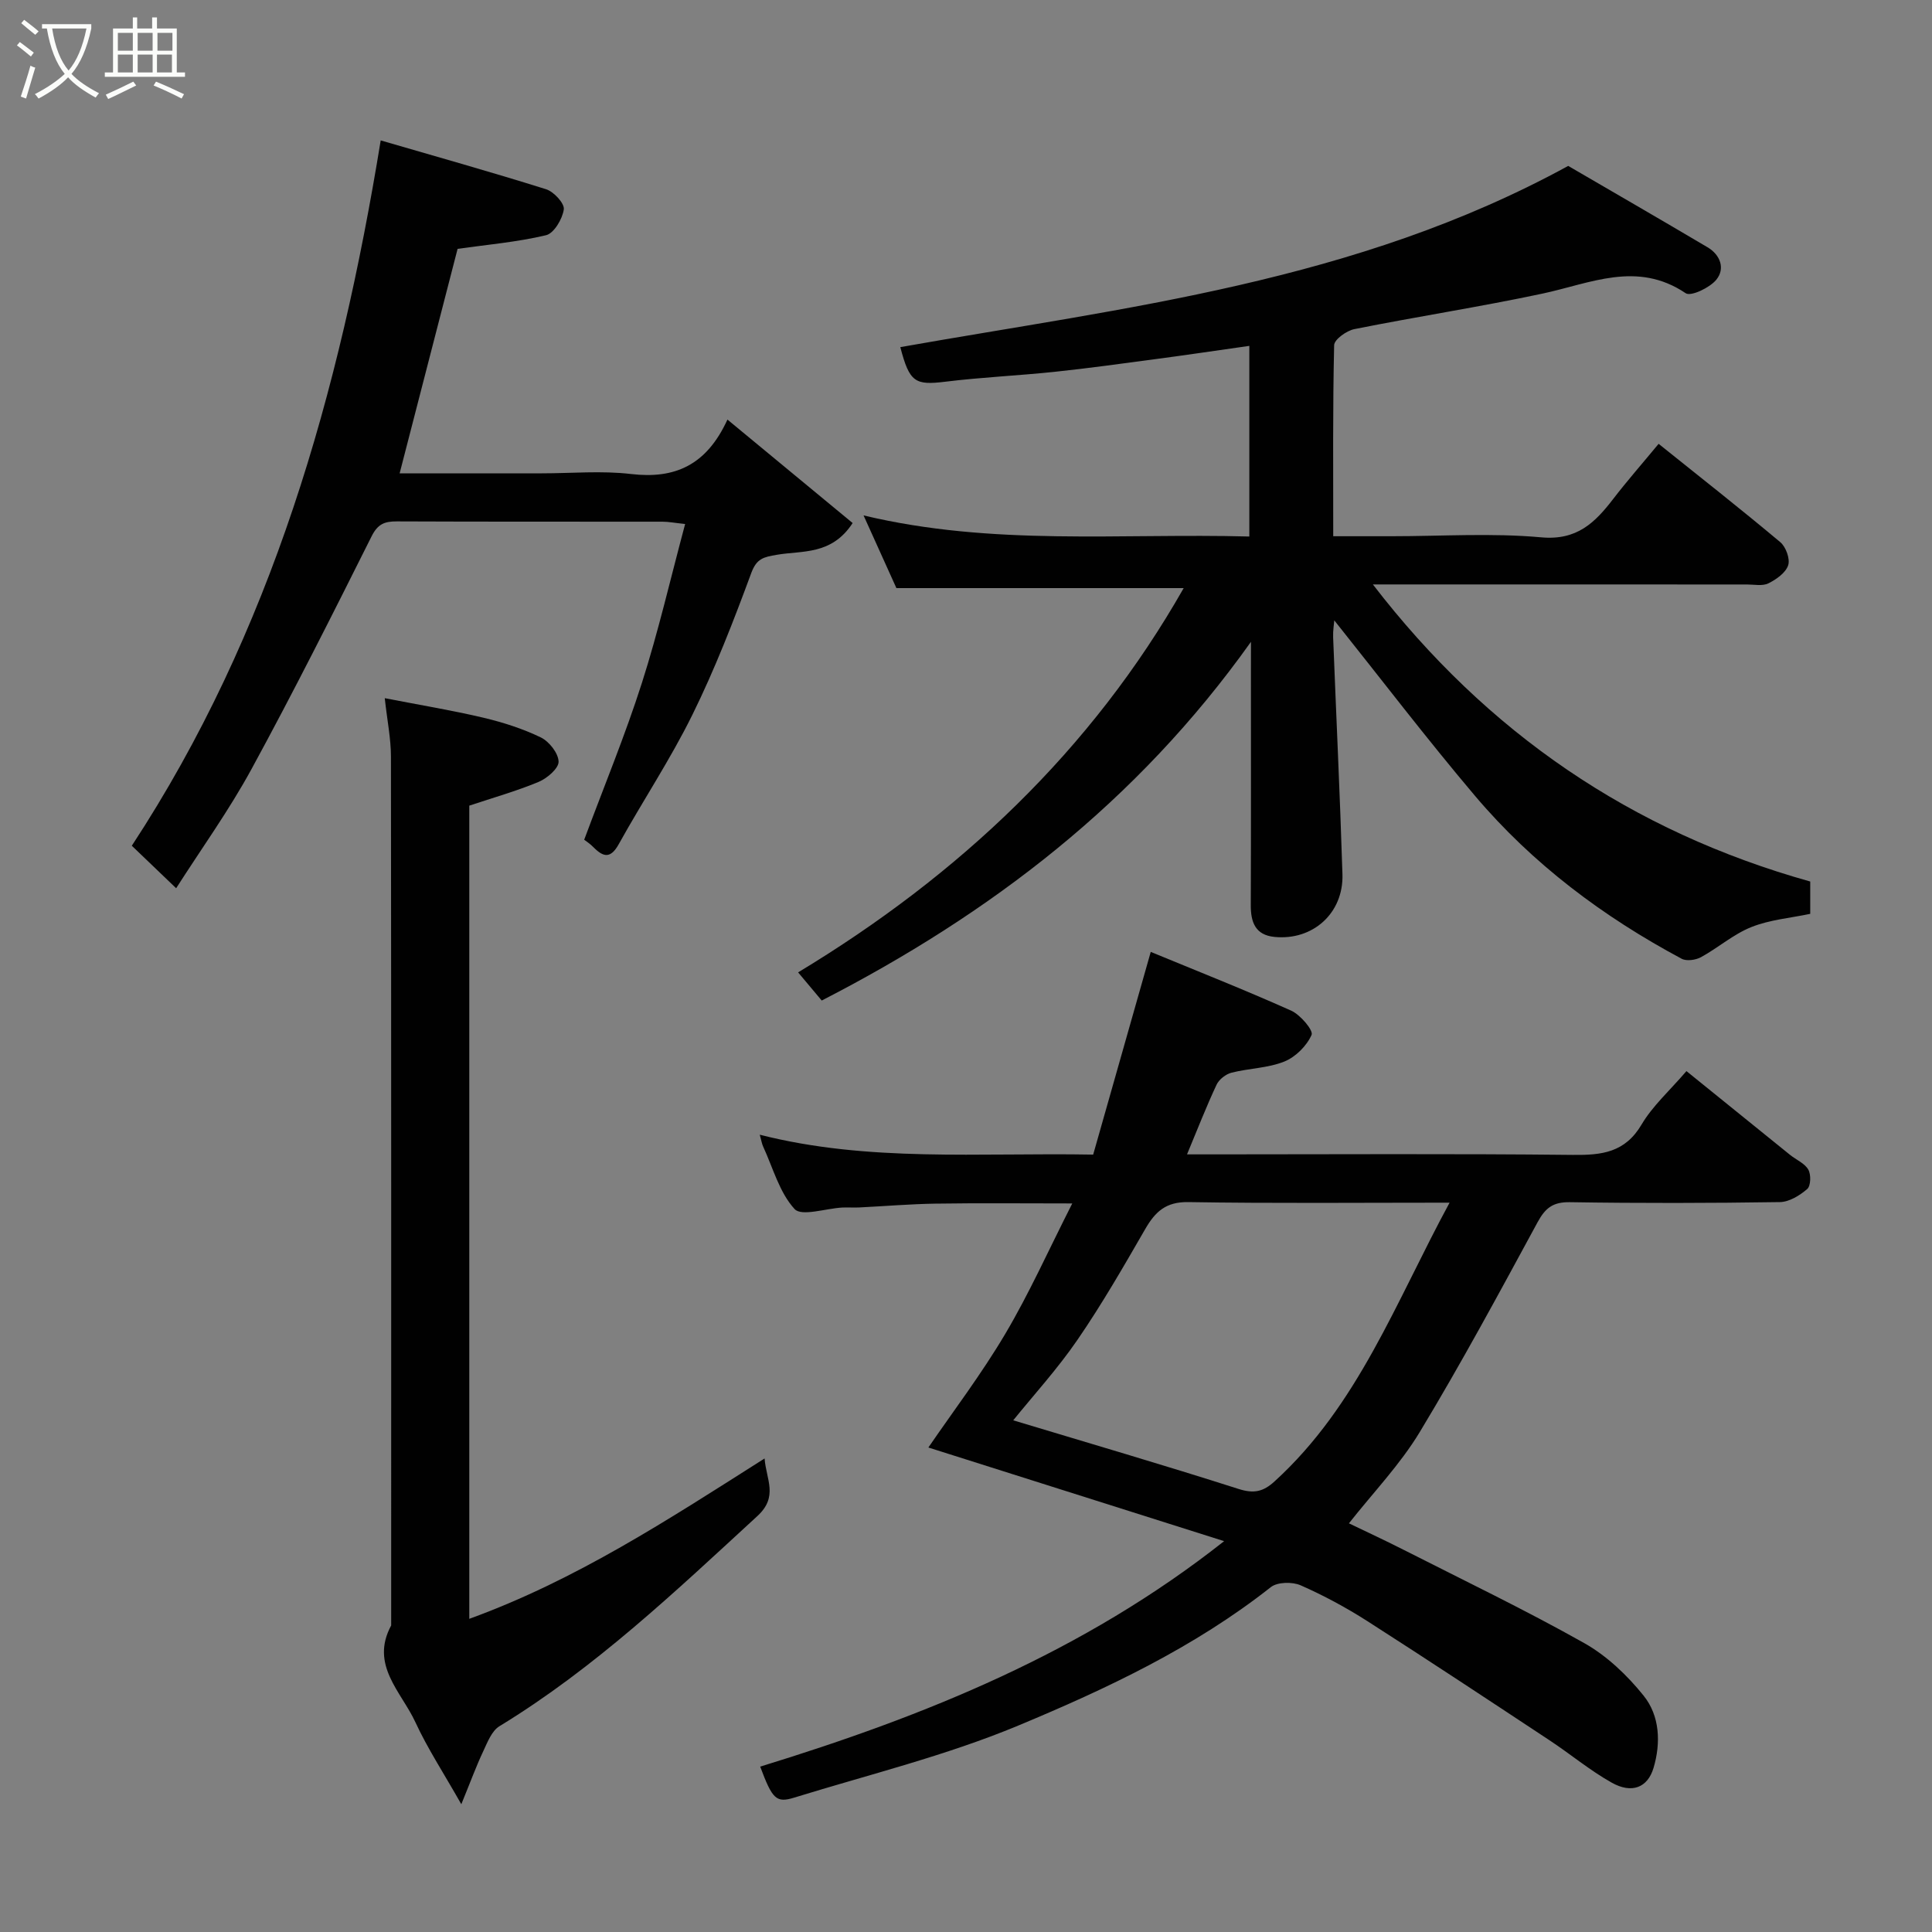 <svg enable-background="new 0 0 400 400" viewBox="0 0 400 400" xmlns="http://www.w3.org/2000/svg"><rect x="0" y="0" width="400" height="400" fill="#808080" stroke="none"/><path d="m6.4 11.7c-1-.8-1.9-1.6-2.9-2.3l.6-.7c.9.7 1.9 1.4 2.9 2.2zm-2.1 8.3c.7-2.1 1.4-4.2 2-6.4.2.1.6.3 1 .4-.7 2.3-1.3 4.4-1.9 6.4zm3-12.8c-1.1-.9-2.1-1.7-2.9-2.4l.6-.7c1 .8 2 1.5 3 2.4zm1.4-1.3v-.9h10.2v.9c-.9 4.2-2.3 7.3-4.1 9.4 1.3 1.4 3.2 2.7 5.7 4-.2.2-.4.5-.7.9-2.5-1.4-4.4-2.7-5.7-4.2-1.4 1.5-3.5 3-6.1 4.4 0 0 0 0-.1-.1-.3-.4-.5-.7-.7-.8 2.7-1.4 4.7-2.8 6.2-4.2-1.8-2.2-3-5.3-3.7-9.4zm9.2 0h-7.1c.6 3.8 1.7 6.7 3.4 8.7 1.7-2 2.9-4.8 3.7-8.7z" fill="#fbfcfa"/><path d="m31.6 3.6h.9v2.3h4.1v9.1h1.7v.9h-16.6v-.9h1.7v-9.1h4.1v-2.3h.9v2.3h3.1v-2.3zm-4 13.3.6.8c-1.9.9-3.8 1.9-5.8 2.8-.2-.3-.3-.6-.5-.9 2-.9 3.9-1.8 5.7-2.7zm-3.2-10.1v3.7h3.1v-3.7zm0 4.5v3.7h3.1v-3.7zm4.1-4.5v3.7h3.1v-3.7zm0 4.5v3.7h3.1v-3.7zm9.1 9.1c-2.1-1.1-4.1-2-5.8-2.7l.5-.8c2.2.9 4.1 1.8 5.8 2.6zm-1.9-13.6h-3.1v3.7h3.1zm-3.2 4.5v3.7h3.1v-3.7z" fill="#fbfcfa"/><g fill="#010101"><path d="m259 132.88c-23.65 33.25-54.01 56.35-88.87 74.27-1.47-1.76-2.8-3.34-4.89-5.83 33.34-20.12 60.76-46.01 79.83-79.56-19.64 0-39.44 0-59.48 0-2-4.43-4.21-9.32-6.8-15.05 26.75 6.4 53.2 3.65 79.87 4.37 0-13.06 0-25.78 0-39.47-6.55.93-12.94 1.88-19.34 2.73-6.98.93-13.95 1.9-20.95 2.64-7.52.79-15.08 1.12-22.58 2.04-6.33.78-7.48.17-9.39-7.15 46.66-8.27 94.19-13.41 138.28-37.52 8.6 5.01 18.75 10.87 28.84 16.84 2.68 1.58 3.7 4.45 1.81 6.74-1.36 1.65-5.24 3.5-6.32 2.78-10.08-6.79-19.74-2.03-29.67.08-12.91 2.75-25.98 4.76-38.93 7.35-1.62.32-4.17 2.15-4.19 3.33-.3 12.96-.19 25.94-.19 39.55h12.1c10.33 0 20.72-.7 30.97.23 7.37.67 11.1-3.01 14.89-7.94 2.9-3.77 6.04-7.35 9.41-11.42 8.53 6.84 16.97 13.47 25.19 20.36 1.16.97 2.07 3.48 1.63 4.79-.52 1.56-2.46 2.93-4.1 3.74-1.22.6-2.94.23-4.43.23-24.01-.01-48.01-.01-72-.01-1.63 0-3.25 0-5.45 0 23.65 30.73 53.53 51.13 90.55 61.51v6.69c-4.06.86-8.36 1.21-12.19 2.74-3.71 1.48-6.87 4.28-10.42 6.23-1.1.6-2.99.87-4.01.33-16.25-8.69-30.85-19.62-42.78-33.72-10.04-11.86-19.47-24.23-29.14-36.34-.06.8-.29 2.14-.24 3.48.64 16.36 1.42 32.71 1.93 49.08.25 8.06-6.13 13.77-14.07 12.98-3.97-.39-4.93-3.05-4.91-6.6.06-16.16.03-32.32.03-48.49.01-1.62.01-3.23.01-6.01z"/><path d="m253.44 319.08c-20.79-6.58-40.85-12.94-61.23-19.39 5.07-7.41 10.98-15.18 15.92-23.53 4.96-8.37 8.95-17.31 13.87-27-10.24 0-19.27-.1-28.3.04-5.28.08-10.55.53-15.82.79-1.16.06-2.34-.04-3.5.02-3.4.18-8.42 1.89-9.87.31-3.14-3.42-4.47-8.52-6.51-12.94-.27-.59-.37-1.26-.7-2.45 22.51 5.73 45.28 3.69 69.03 4.12 3.92-13.79 7.85-27.63 11.92-41.97 9.29 3.84 19.28 7.78 29.07 12.16 1.9.85 4.64 4.09 4.23 5.02-1 2.27-3.31 4.58-5.64 5.52-3.4 1.37-7.32 1.39-10.94 2.31-1.19.3-2.59 1.4-3.1 2.5-2.12 4.53-3.94 9.2-6.11 14.41h5.92c24.66 0 49.33-.16 73.99.11 5.98.07 10.77-.49 14.19-6.27 2.3-3.9 5.85-7.05 9.3-11.08 7.05 5.7 14.25 11.54 21.47 17.36 1.27 1.02 3.02 1.73 3.76 3.04.59 1.02.52 3.37-.22 4.01-1.55 1.34-3.72 2.68-5.66 2.71-14.5.22-29 .25-43.49.02-3.48-.05-5.06 1.17-6.67 4.13-7.93 14.61-15.82 29.25-24.41 43.47-4.06 6.72-9.64 12.52-14.66 18.89 3.07 1.48 7.26 3.42 11.38 5.51 12.48 6.34 25.12 12.41 37.31 19.27 4.7 2.64 8.93 6.67 12.33 10.91 3.36 4.18 3.58 9.78 2.05 14.94-1.23 4.13-4.53 5.38-8.66 3.06-4.53-2.54-8.57-5.93-12.92-8.8-12.52-8.27-25.03-16.55-37.67-24.64-4.4-2.81-9.04-5.32-13.82-7.42-1.72-.75-4.8-.7-6.17.38-15.84 12.49-33.95 21.02-52.29 28.66-14.93 6.22-30.84 10.12-46.36 14.91-3.78 1.17-4.55.31-7.07-6.41 34.1-10.48 66.89-23.66 96.05-46.68zm46.68-70.08c-18.8 0-36.46.17-54.12-.12-4.61-.07-6.81 1.98-8.88 5.56-4.48 7.76-8.96 15.56-14.03 22.94-4.14 6.04-9.12 11.49-13.31 16.68 15.54 4.69 31.14 9.25 46.62 14.2 3.18 1.02 5.12.61 7.49-1.56 17.28-15.73 25.13-37.24 36.23-57.7z"/><path d="m120.95 173.86c4.11-11.06 8.48-21.61 11.94-32.44 3.41-10.65 5.92-21.6 8.96-32.93-2.2-.23-3.44-.48-4.67-.48-18.33-.02-36.66.02-54.99-.06-2.54-.01-3.96.5-5.25 3.08-8.1 16.18-16.23 32.36-24.89 48.24-4.67 8.56-10.41 16.53-15.58 24.63-3.34-3.2-6.17-5.91-9.18-8.8 28.96-44.15 43.03-93.83 51.53-146.03 11.2 3.26 22.78 6.51 34.24 10.11 1.6.5 3.84 2.93 3.67 4.17-.28 1.99-2.04 4.96-3.68 5.35-6.02 1.43-12.24 1.96-18.31 2.82-3.93 15.2-7.89 30.57-12 46.48h29.43c6.17 0 12.4-.58 18.48.14 9.04 1.06 15.6-1.77 19.96-11.27 9.03 7.46 17.5 14.46 25.92 21.42-4.38 6.73-10.52 5.66-15.73 6.58-2.69.47-4.14.73-5.26 3.77-3.66 9.92-7.5 19.83-12.17 29.31-4.53 9.2-10.26 17.81-15.25 26.8-1.72 3.11-3.22 2.72-5.29.62-.68-.7-1.52-1.23-1.88-1.51z"/><path d="m97.16 335.16c22.13-8.04 41.21-20.56 61.14-33.2.32 4.35 2.91 7.88-1.5 11.93-16.94 15.57-33.59 31.43-53.39 43.5-1.6.97-2.49 3.33-3.37 5.21-1.44 3.05-2.6 6.23-4.53 10.95-3.7-6.53-7-11.56-9.5-16.97-2.9-6.3-9.46-11.86-5.02-20.05 0-59.97.02-119.93-.05-179.9 0-3.7-.77-7.4-1.28-12.08 7.4 1.44 13.93 2.51 20.36 4.03 4.09.97 8.18 2.27 11.94 4.09 1.73.84 3.64 3.26 3.69 5.01.04 1.39-2.36 3.46-4.11 4.19-4.6 1.92-9.43 3.28-14.38 4.93z"/></g></svg>